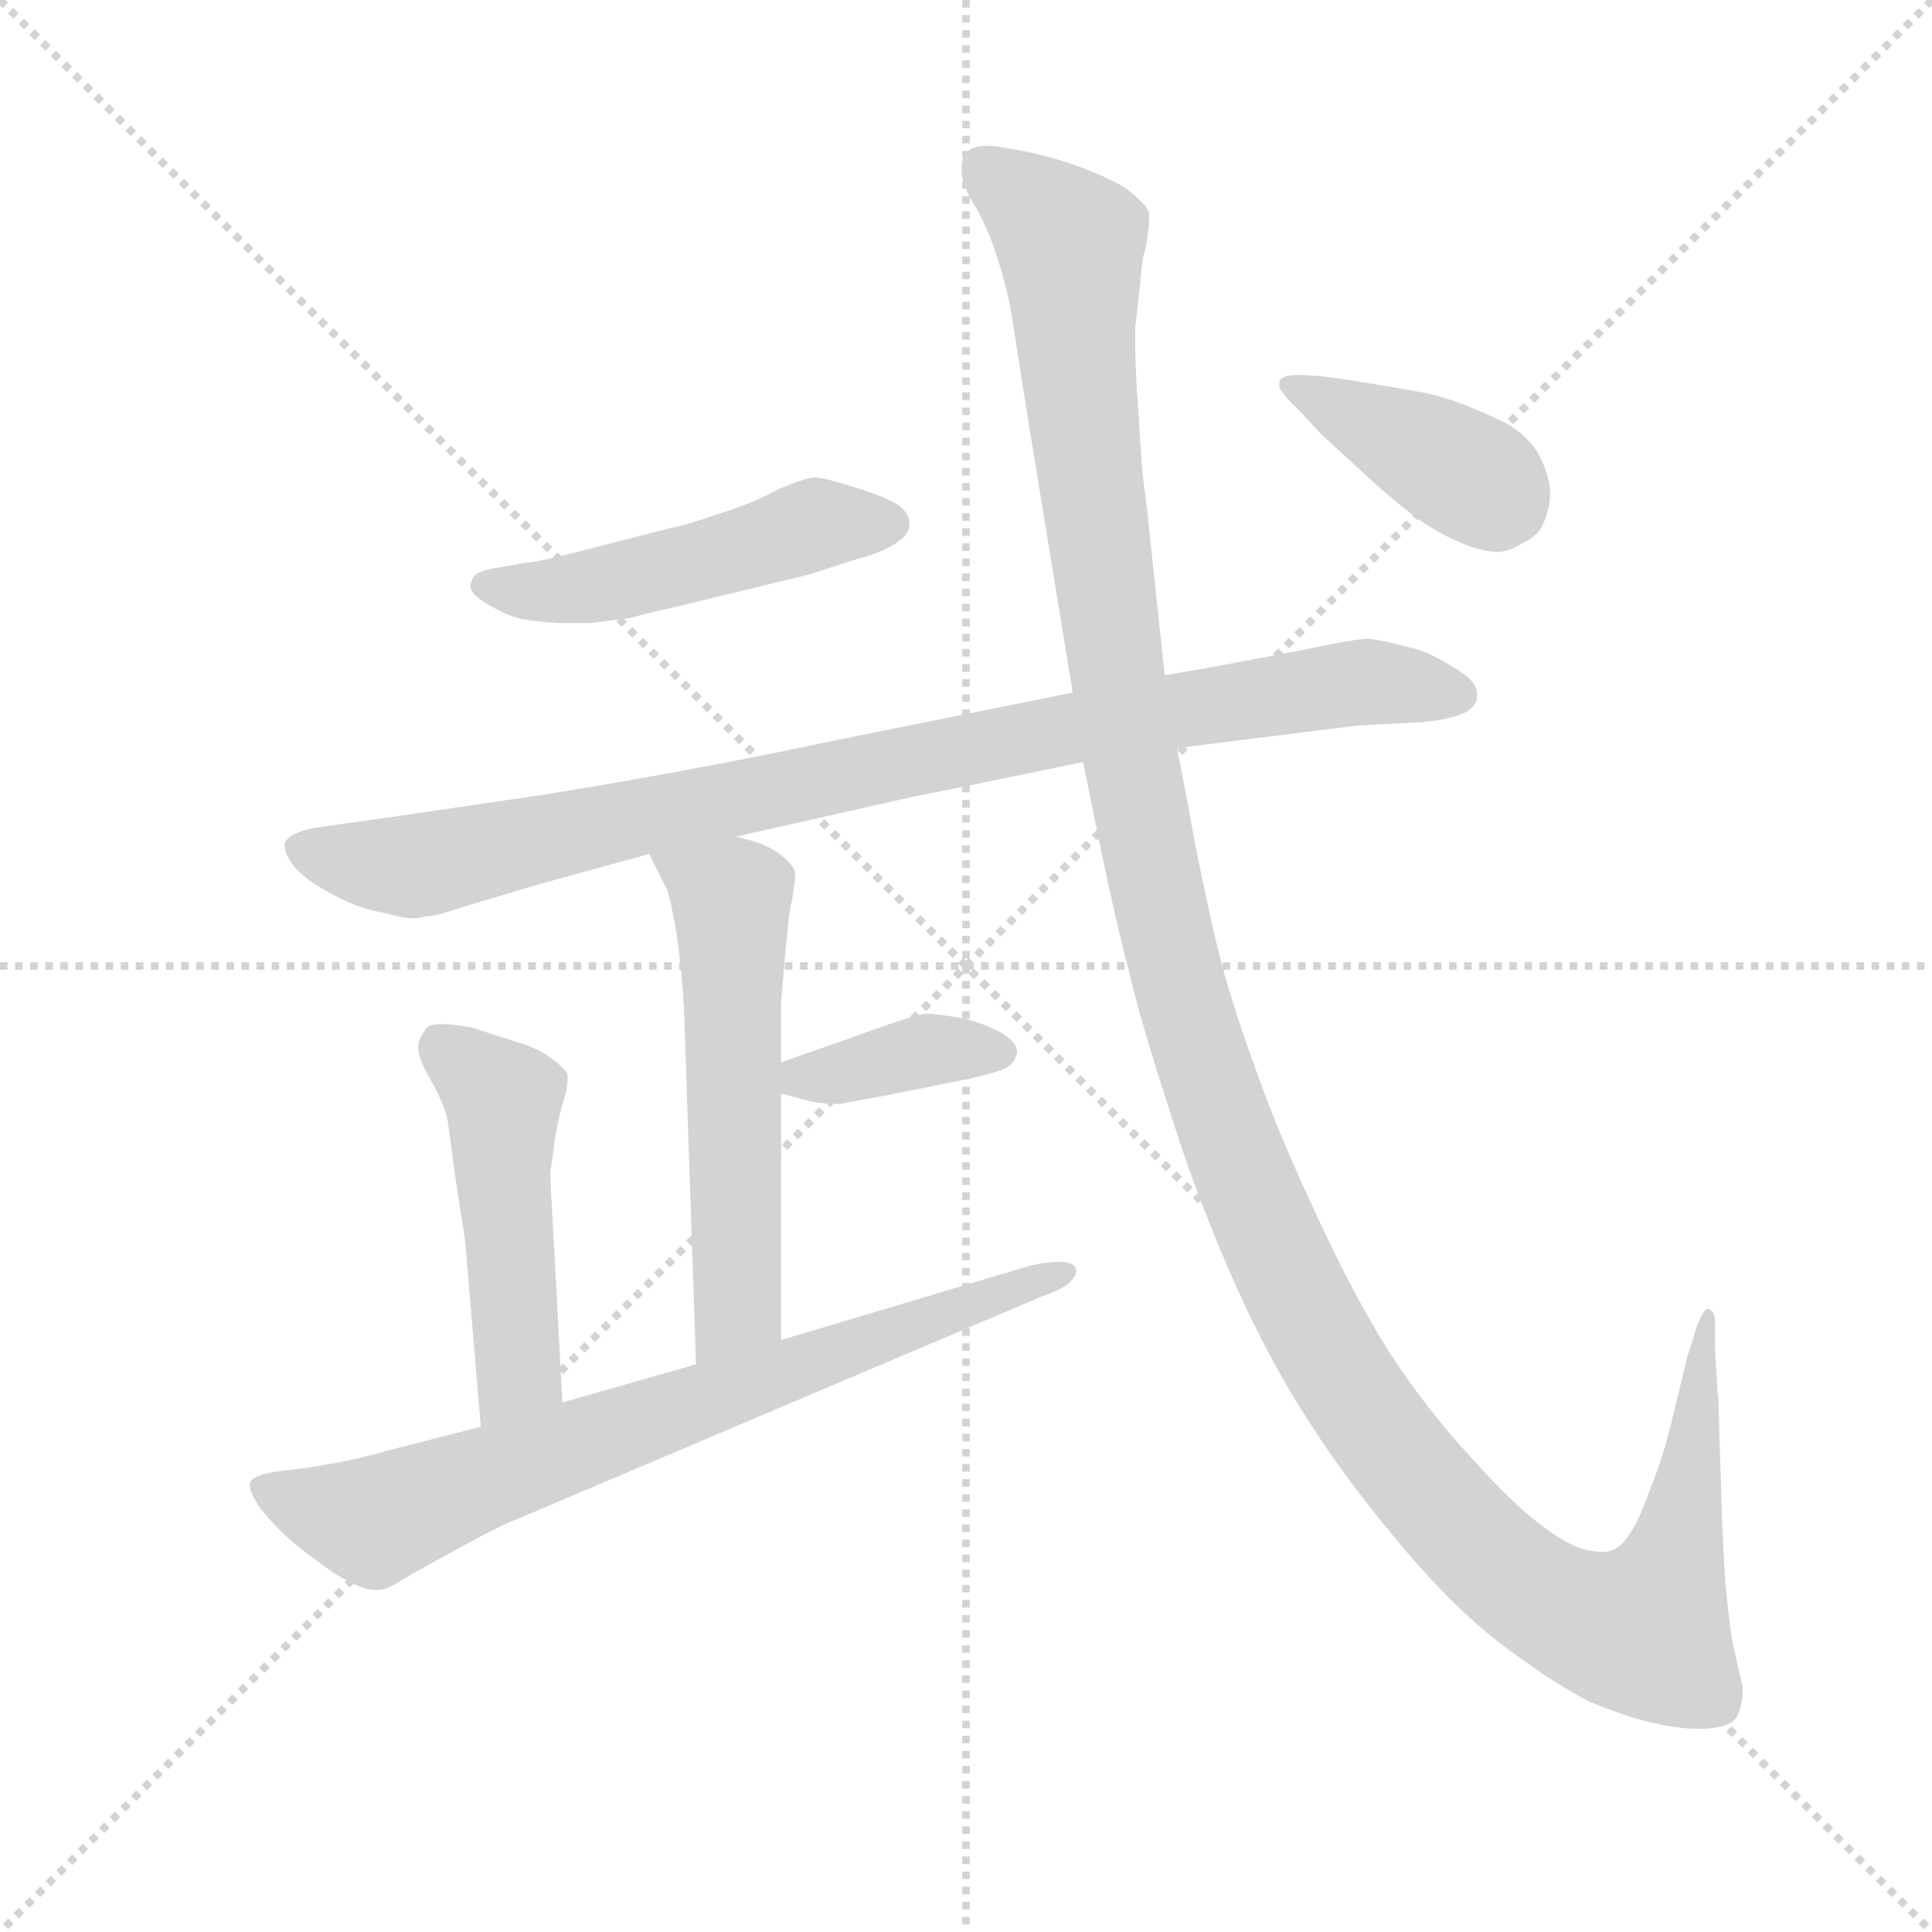 <svg version="1.1" viewBox="0 0 1024 1024" xmlns="http://www.w3.org/2000/svg">
  <g stroke="lightgray" stroke-dasharray="1,1" stroke-width="1" transform="scale(4, 4)">
    <line x1="0" y1="0" x2="256" y2="256"></line>
    <line x1="256" y1="0" x2="0" y2="256"></line>
    <line x1="128" y1="0" x2="128" y2="256"></line>
    <line x1="0" y1="128" x2="256" y2="128"></line>
  </g>
  <g transform="scale(0.92, -0.92) translate(60, -830)">
    <style type="text/css">
      
        @keyframes keyframes0 {
          from {
            stroke: blue;
            stroke-dashoffset: 495;
            stroke-width: 128;
          }
          62% {
            animation-timing-function: step-end;
            stroke: blue;
            stroke-dashoffset: 0;
            stroke-width: 128;
          }
          to {
            stroke: black;
            stroke-width: 1024;
          }
        }
        #make-me-a-hanzi-animation-0 {
          animation: keyframes0 0.653s both;
          animation-delay: 0s;
          animation-timing-function: linear;
        }
      
        @keyframes keyframes1 {
          from {
            stroke: blue;
            stroke-dashoffset: 940;
            stroke-width: 128;
          }
          75% {
            animation-timing-function: step-end;
            stroke: blue;
            stroke-dashoffset: 0;
            stroke-width: 128;
          }
          to {
            stroke: black;
            stroke-width: 1024;
          }
        }
        #make-me-a-hanzi-animation-1 {
          animation: keyframes1 1.015s both;
          animation-delay: 0.653s;
          animation-timing-function: linear;
        }
      
        @keyframes keyframes2 {
          from {
            stroke: blue;
            stroke-dashoffset: 569;
            stroke-width: 128;
          }
          65% {
            animation-timing-function: step-end;
            stroke: blue;
            stroke-dashoffset: 0;
            stroke-width: 128;
          }
          to {
            stroke: black;
            stroke-width: 1024;
          }
        }
        #make-me-a-hanzi-animation-2 {
          animation: keyframes2 0.713s both;
          animation-delay: 1.668s;
          animation-timing-function: linear;
        }
      
        @keyframes keyframes3 {
          from {
            stroke: blue;
            stroke-dashoffset: 378;
            stroke-width: 128;
          }
          55% {
            animation-timing-function: step-end;
            stroke: blue;
            stroke-dashoffset: 0;
            stroke-width: 128;
          }
          to {
            stroke: black;
            stroke-width: 1024;
          }
        }
        #make-me-a-hanzi-animation-3 {
          animation: keyframes3 0.558s both;
          animation-delay: 2.381s;
          animation-timing-function: linear;
        }
      
        @keyframes keyframes4 {
          from {
            stroke: blue;
            stroke-dashoffset: 492;
            stroke-width: 128;
          }
          62% {
            animation-timing-function: step-end;
            stroke: blue;
            stroke-dashoffset: 0;
            stroke-width: 128;
          }
          to {
            stroke: black;
            stroke-width: 1024;
          }
        }
        #make-me-a-hanzi-animation-4 {
          animation: keyframes4 0.65s both;
          animation-delay: 2.938s;
          animation-timing-function: linear;
        }
      
        @keyframes keyframes5 {
          from {
            stroke: blue;
            stroke-dashoffset: 746;
            stroke-width: 128;
          }
          71% {
            animation-timing-function: step-end;
            stroke: blue;
            stroke-dashoffset: 0;
            stroke-width: 128;
          }
          to {
            stroke: black;
            stroke-width: 1024;
          }
        }
        #make-me-a-hanzi-animation-5 {
          animation: keyframes5 0.857s both;
          animation-delay: 3.589s;
          animation-timing-function: linear;
        }
      
        @keyframes keyframes6 {
          from {
            stroke: blue;
            stroke-dashoffset: 1419;
            stroke-width: 128;
          }
          82% {
            animation-timing-function: step-end;
            stroke: blue;
            stroke-dashoffset: 0;
            stroke-width: 128;
          }
          to {
            stroke: black;
            stroke-width: 1024;
          }
        }
        #make-me-a-hanzi-animation-6 {
          animation: keyframes6 1.405s both;
          animation-delay: 4.446s;
          animation-timing-function: linear;
        }
      
        @keyframes keyframes7 {
          from {
            stroke: blue;
            stroke-dashoffset: 399;
            stroke-width: 128;
          }
          56% {
            animation-timing-function: step-end;
            stroke: blue;
            stroke-dashoffset: 0;
            stroke-width: 128;
          }
          to {
            stroke: black;
            stroke-width: 1024;
          }
        }
        #make-me-a-hanzi-animation-7 {
          animation: keyframes7 0.575s both;
          animation-delay: 5.851s;
          animation-timing-function: linear;
        }
      
    </style>
    
      <path d="M 227 503 Q 213 501 212 496 Q 211 494 211 493 Q 211 489 215 486 Q 220 482 228 478 Q 236 474 243 473 Q 249 472 262 471 L 280 471 L 303 474 Q 318 478 332 481 L 406 499 L 434 508 Q 449 512 456 517 Q 464 522 464 528 Q 464 535 456 540 Q 447 545 430 550 Q 414 555 409 555 Q 402 554 388 548 Q 374 540 354 534 Q 334 527 327 526 L 288 516 Q 250 506 244 506 L 227 503 Z" fill="lightgray"></path>
    
      <path d="M 364 348 L 466 371 Q 482 374 564 391 L 618 399 L 722 412 L 760 414 Q 778 416 785 420 Q 791 424 791 429 L 791 430 Q 791 436 783 442 Q 774 448 766 452 Q 758 456 748 458 Q 737 461 729 462 Q 720 462 688 455 L 640 446 L 611 441 L 558 431 L 414 402 Q 339 386 252 372 Q 164 359 142 356 L 121 353 Q 106 350 104 344 L 104 343 Q 104 337 111 329 Q 119 321 133 314 Q 148 306 162 304 Q 172 301 178 301 Q 182 301 184 302 Q 190 302 199 305 Q 208 308 252 321 L 314 338 L 364 348 Z" fill="lightgray"></path>
    
      <path d="M 390 58 L 390 200 L 390 218 L 390 252 Q 394 304 396 310 Q 398 321 398 325 L 398 328 Q 396 333 389 338 Q 382 344 364 348 C 335 356 301 365 314 338 L 324 318 Q 326 314 330 291 Q 333 268 334 250 L 341 44 C 342 14 390 28 390 58 Z" fill="lightgray"></path>
    
      <path d="M 390 200 L 405 196 Q 412 194 424 194 Q 434 196 451 199 L 496 208 Q 515 212 520 215 Q 525 218 526 224 Q 526 230 515 236 Q 503 242 491 244 Q 478 246 474 246 Q 468 246 430 232 L 390 218 C 362 208 361 208 390 200 Z" fill="lightgray"></path>
    
      <path d="M 264 22 L 259 116 Q 257 150 257 155 Q 258 160 260 176 Q 263 192 266 200 Q 267 205 267 208 L 267 211 Q 266 214 258 220 Q 250 226 240 229 Q 230 232 212 238 Q 201 240 195 240 Q 188 240 186 238 Q 181 232 181 227 L 181 226 Q 181 220 188 208 Q 196 194 198 184 L 202 154 L 208 115 L 217 8 C 220 -22 266 -8 264 22 Z" fill="lightgray"></path>
    
      <path d="M 217 8 L 162 -6 Q 160 -7 138 -12 Q 116 -16 113 -16 L 98 -18 Q 86 -20 84 -24 L 84 -26 Q 84 -30 90 -39 Q 99 -50 107 -57 Q 115 -64 132 -76 Q 148 -86 156 -86 L 158 -86 Q 163 -86 172 -80 Q 182 -74 206 -61 Q 230 -48 236 -46 L 540 83 Q 554 88 557 92 Q 560 95 560 98 Q 560 102 553 103 L 549 103 Q 543 103 534 101 L 390 58 L 341 44 L 264 22 L 217 8 Z" fill="lightgray"></path>
    
      <path d="M 564 391 L 569 366 Q 582 302 590 272 Q 597 242 612 196 Q 626 150 646 103 Q 666 56 689 19 Q 712 -18 742 -54 Q 773 -92 802 -115 Q 832 -138 855 -150 Q 879 -160 894 -163 Q 909 -166 918 -166 Q 935 -166 940 -160 Q 944 -154 944 -142 L 939 -120 Q 937 -113 934 -82 Q 932 -50 932 -42 L 930 22 Q 928 50 928 57 L 928 69 Q 928 75 924 76 Q 921 76 917 64 L 912 48 L 903 11 Q 898 -10 891 -27 Q 885 -44 880 -52 Q 875 -60 871 -62 Q 868 -64 863 -64 Q 859 -64 854 -63 Q 844 -61 827 -48 Q 810 -35 786 -8 Q 762 18 741 50 Q 720 83 698 131 Q 675 180 662 218 Q 648 256 640 290 Q 632 325 627 352 Q 622 380 618 399 L 611 441 L 600 544 Q 598 554 596 590 Q 594 617 594 632 L 594 641 L 597 668 Q 598 682 600 687 Q 602 698 602 704 L 602 707 Q 601 712 588 722 Q 574 730 556 736 Q 538 742 518 745 Q 513 746 509 746 Q 501 746 498 743 Q 494 739 494 734 L 494 731 Q 494 725 500 714 Q 509 700 515 680 Q 521 662 524 641 L 532 590 L 558 431 L 564 391 Z" fill="lightgray"></path>
    
      <path d="M 690 592 L 701 580 L 726 557 Q 740 544 753 534 Q 766 524 780 518 Q 793 512 804 512 Q 811 513 817 517 Q 824 520 828 526 Q 833 536 833 545 L 833 548 Q 832 558 826 569 Q 820 579 808 586 Q 796 592 783 597 Q 770 602 759 604 Q 748 606 730 609 Q 712 612 703 613 Q 694 614 688 614 Q 678 614 677 610 L 677 608 Q 677 606 678 605 Q 679 604 682 600 L 690 592 Z" fill="lightgray"></path>
    
    
      <clipPath id="make-me-a-hanzi-clip-0">
        <path d="M 227 503 Q 213 501 212 496 Q 211 494 211 493 Q 211 489 215 486 Q 220 482 228 478 Q 236 474 243 473 Q 249 472 262 471 L 280 471 L 303 474 Q 318 478 332 481 L 406 499 L 434 508 Q 449 512 456 517 Q 464 522 464 528 Q 464 535 456 540 Q 447 545 430 550 Q 414 555 409 555 Q 402 554 388 548 Q 374 540 354 534 Q 334 527 327 526 L 288 516 Q 250 506 244 506 L 227 503 Z"></path>
      </clipPath>
      <path clip-path="url(#make-me-a-hanzi-clip-0)" d="M 218 492 L 267 490 L 410 528 L 452 529" fill="none" id="make-me-a-hanzi-animation-0" stroke-dasharray="367 734" stroke-linecap="round"></path>
    
      <clipPath id="make-me-a-hanzi-clip-1">
        <path d="M 364 348 L 466 371 Q 482 374 564 391 L 618 399 L 722 412 L 760 414 Q 778 416 785 420 Q 791 424 791 429 L 791 430 Q 791 436 783 442 Q 774 448 766 452 Q 758 456 748 458 Q 737 461 729 462 Q 720 462 688 455 L 640 446 L 611 441 L 558 431 L 414 402 Q 339 386 252 372 Q 164 359 142 356 L 121 353 Q 106 350 104 344 L 104 343 Q 104 337 111 329 Q 119 321 133 314 Q 148 306 162 304 Q 172 301 178 301 Q 182 301 184 302 Q 190 302 199 305 Q 208 308 252 321 L 314 338 L 364 348 Z"></path>
      </clipPath>
      <path clip-path="url(#make-me-a-hanzi-clip-1)" d="M 110 344 L 136 334 L 185 332 L 674 430 L 727 437 L 781 430" fill="none" id="make-me-a-hanzi-animation-1" stroke-dasharray="812 1624" stroke-linecap="round"></path>
    
      <clipPath id="make-me-a-hanzi-clip-2">
        <path d="M 390 58 L 390 200 L 390 218 L 390 252 Q 394 304 396 310 Q 398 321 398 325 L 398 328 Q 396 333 389 338 Q 382 344 364 348 C 335 356 301 365 314 338 L 324 318 Q 326 314 330 291 Q 333 268 334 250 L 341 44 C 342 14 390 28 390 58 Z"></path>
      </clipPath>
      <path clip-path="url(#make-me-a-hanzi-clip-2)" d="M 321 335 L 361 312 L 362 302 L 365 76 L 345 52" fill="none" id="make-me-a-hanzi-animation-2" stroke-dasharray="441 882" stroke-linecap="round"></path>
    
      <clipPath id="make-me-a-hanzi-clip-3">
        <path d="M 390 200 L 405 196 Q 412 194 424 194 Q 434 196 451 199 L 496 208 Q 515 212 520 215 Q 525 218 526 224 Q 526 230 515 236 Q 503 242 491 244 Q 478 246 474 246 Q 468 246 430 232 L 390 218 C 362 208 361 208 390 200 Z"></path>
      </clipPath>
      <path clip-path="url(#make-me-a-hanzi-clip-3)" d="M 399 214 L 403 209 L 419 210 L 474 225 L 517 224" fill="none" id="make-me-a-hanzi-animation-3" stroke-dasharray="250 500" stroke-linecap="round"></path>
    
      <clipPath id="make-me-a-hanzi-clip-4">
        <path d="M 264 22 L 259 116 Q 257 150 257 155 Q 258 160 260 176 Q 263 192 266 200 Q 267 205 267 208 L 267 211 Q 266 214 258 220 Q 250 226 240 229 Q 230 232 212 238 Q 201 240 195 240 Q 188 240 186 238 Q 181 232 181 227 L 181 226 Q 181 220 188 208 Q 196 194 198 184 L 202 154 L 208 115 L 217 8 C 220 -22 266 -8 264 22 Z"></path>
      </clipPath>
      <path clip-path="url(#make-me-a-hanzi-clip-4)" d="M 193 228 L 230 197 L 239 39 L 221 16" fill="none" id="make-me-a-hanzi-animation-4" stroke-dasharray="364 728" stroke-linecap="round"></path>
    
      <clipPath id="make-me-a-hanzi-clip-5">
        <path d="M 217 8 L 162 -6 Q 160 -7 138 -12 Q 116 -16 113 -16 L 98 -18 Q 86 -20 84 -24 L 84 -26 Q 84 -30 90 -39 Q 99 -50 107 -57 Q 115 -64 132 -76 Q 148 -86 156 -86 L 158 -86 Q 163 -86 172 -80 Q 182 -74 206 -61 Q 230 -48 236 -46 L 540 83 Q 554 88 557 92 Q 560 95 560 98 Q 560 102 553 103 L 549 103 Q 543 103 534 101 L 390 58 L 341 44 L 264 22 L 217 8 Z"></path>
      </clipPath>
      <path clip-path="url(#make-me-a-hanzi-clip-5)" d="M 93 -25 L 118 -38 L 155 -46 L 554 97" fill="none" id="make-me-a-hanzi-animation-5" stroke-dasharray="618 1236" stroke-linecap="round"></path>
    
      <clipPath id="make-me-a-hanzi-clip-6">
        <path d="M 564 391 L 569 366 Q 582 302 590 272 Q 597 242 612 196 Q 626 150 646 103 Q 666 56 689 19 Q 712 -18 742 -54 Q 773 -92 802 -115 Q 832 -138 855 -150 Q 879 -160 894 -163 Q 909 -166 918 -166 Q 935 -166 940 -160 Q 944 -154 944 -142 L 939 -120 Q 937 -113 934 -82 Q 932 -50 932 -42 L 930 22 Q 928 50 928 57 L 928 69 Q 928 75 924 76 Q 921 76 917 64 L 912 48 L 903 11 Q 898 -10 891 -27 Q 885 -44 880 -52 Q 875 -60 871 -62 Q 868 -64 863 -64 Q 859 -64 854 -63 Q 844 -61 827 -48 Q 810 -35 786 -8 Q 762 18 741 50 Q 720 83 698 131 Q 675 180 662 218 Q 648 256 640 290 Q 632 325 627 352 Q 622 380 618 399 L 611 441 L 600 544 Q 598 554 596 590 Q 594 617 594 632 L 594 641 L 597 668 Q 598 682 600 687 Q 602 698 602 704 L 602 707 Q 601 712 588 722 Q 574 730 556 736 Q 538 742 518 745 Q 513 746 509 746 Q 501 746 498 743 Q 494 739 494 734 L 494 731 Q 494 725 500 714 Q 509 700 515 680 Q 521 662 524 641 L 532 590 L 558 431 L 564 391 Z"></path>
      </clipPath>
      <path clip-path="url(#make-me-a-hanzi-clip-6)" d="M 506 734 L 556 691 L 569 544 L 606 316 L 644 185 L 704 52 L 743 -6 L 810 -78 L 845 -100 L 887 -109 L 907 -58 L 921 70" fill="none" id="make-me-a-hanzi-animation-6" stroke-dasharray="1291 2582" stroke-linecap="round"></path>
    
      <clipPath id="make-me-a-hanzi-clip-7">
        <path d="M 690 592 L 701 580 L 726 557 Q 740 544 753 534 Q 766 524 780 518 Q 793 512 804 512 Q 811 513 817 517 Q 824 520 828 526 Q 833 536 833 545 L 833 548 Q 832 558 826 569 Q 820 579 808 586 Q 796 592 783 597 Q 770 602 759 604 Q 748 606 730 609 Q 712 612 703 613 Q 694 614 688 614 Q 678 614 677 610 L 677 608 Q 677 606 678 605 Q 679 604 682 600 L 690 592 Z"></path>
      </clipPath>
      <path clip-path="url(#make-me-a-hanzi-clip-7)" d="M 684 609 L 776 562 L 808 539" fill="none" id="make-me-a-hanzi-animation-7" stroke-dasharray="271 542" stroke-linecap="round"></path>
    
  </g>
</svg>
